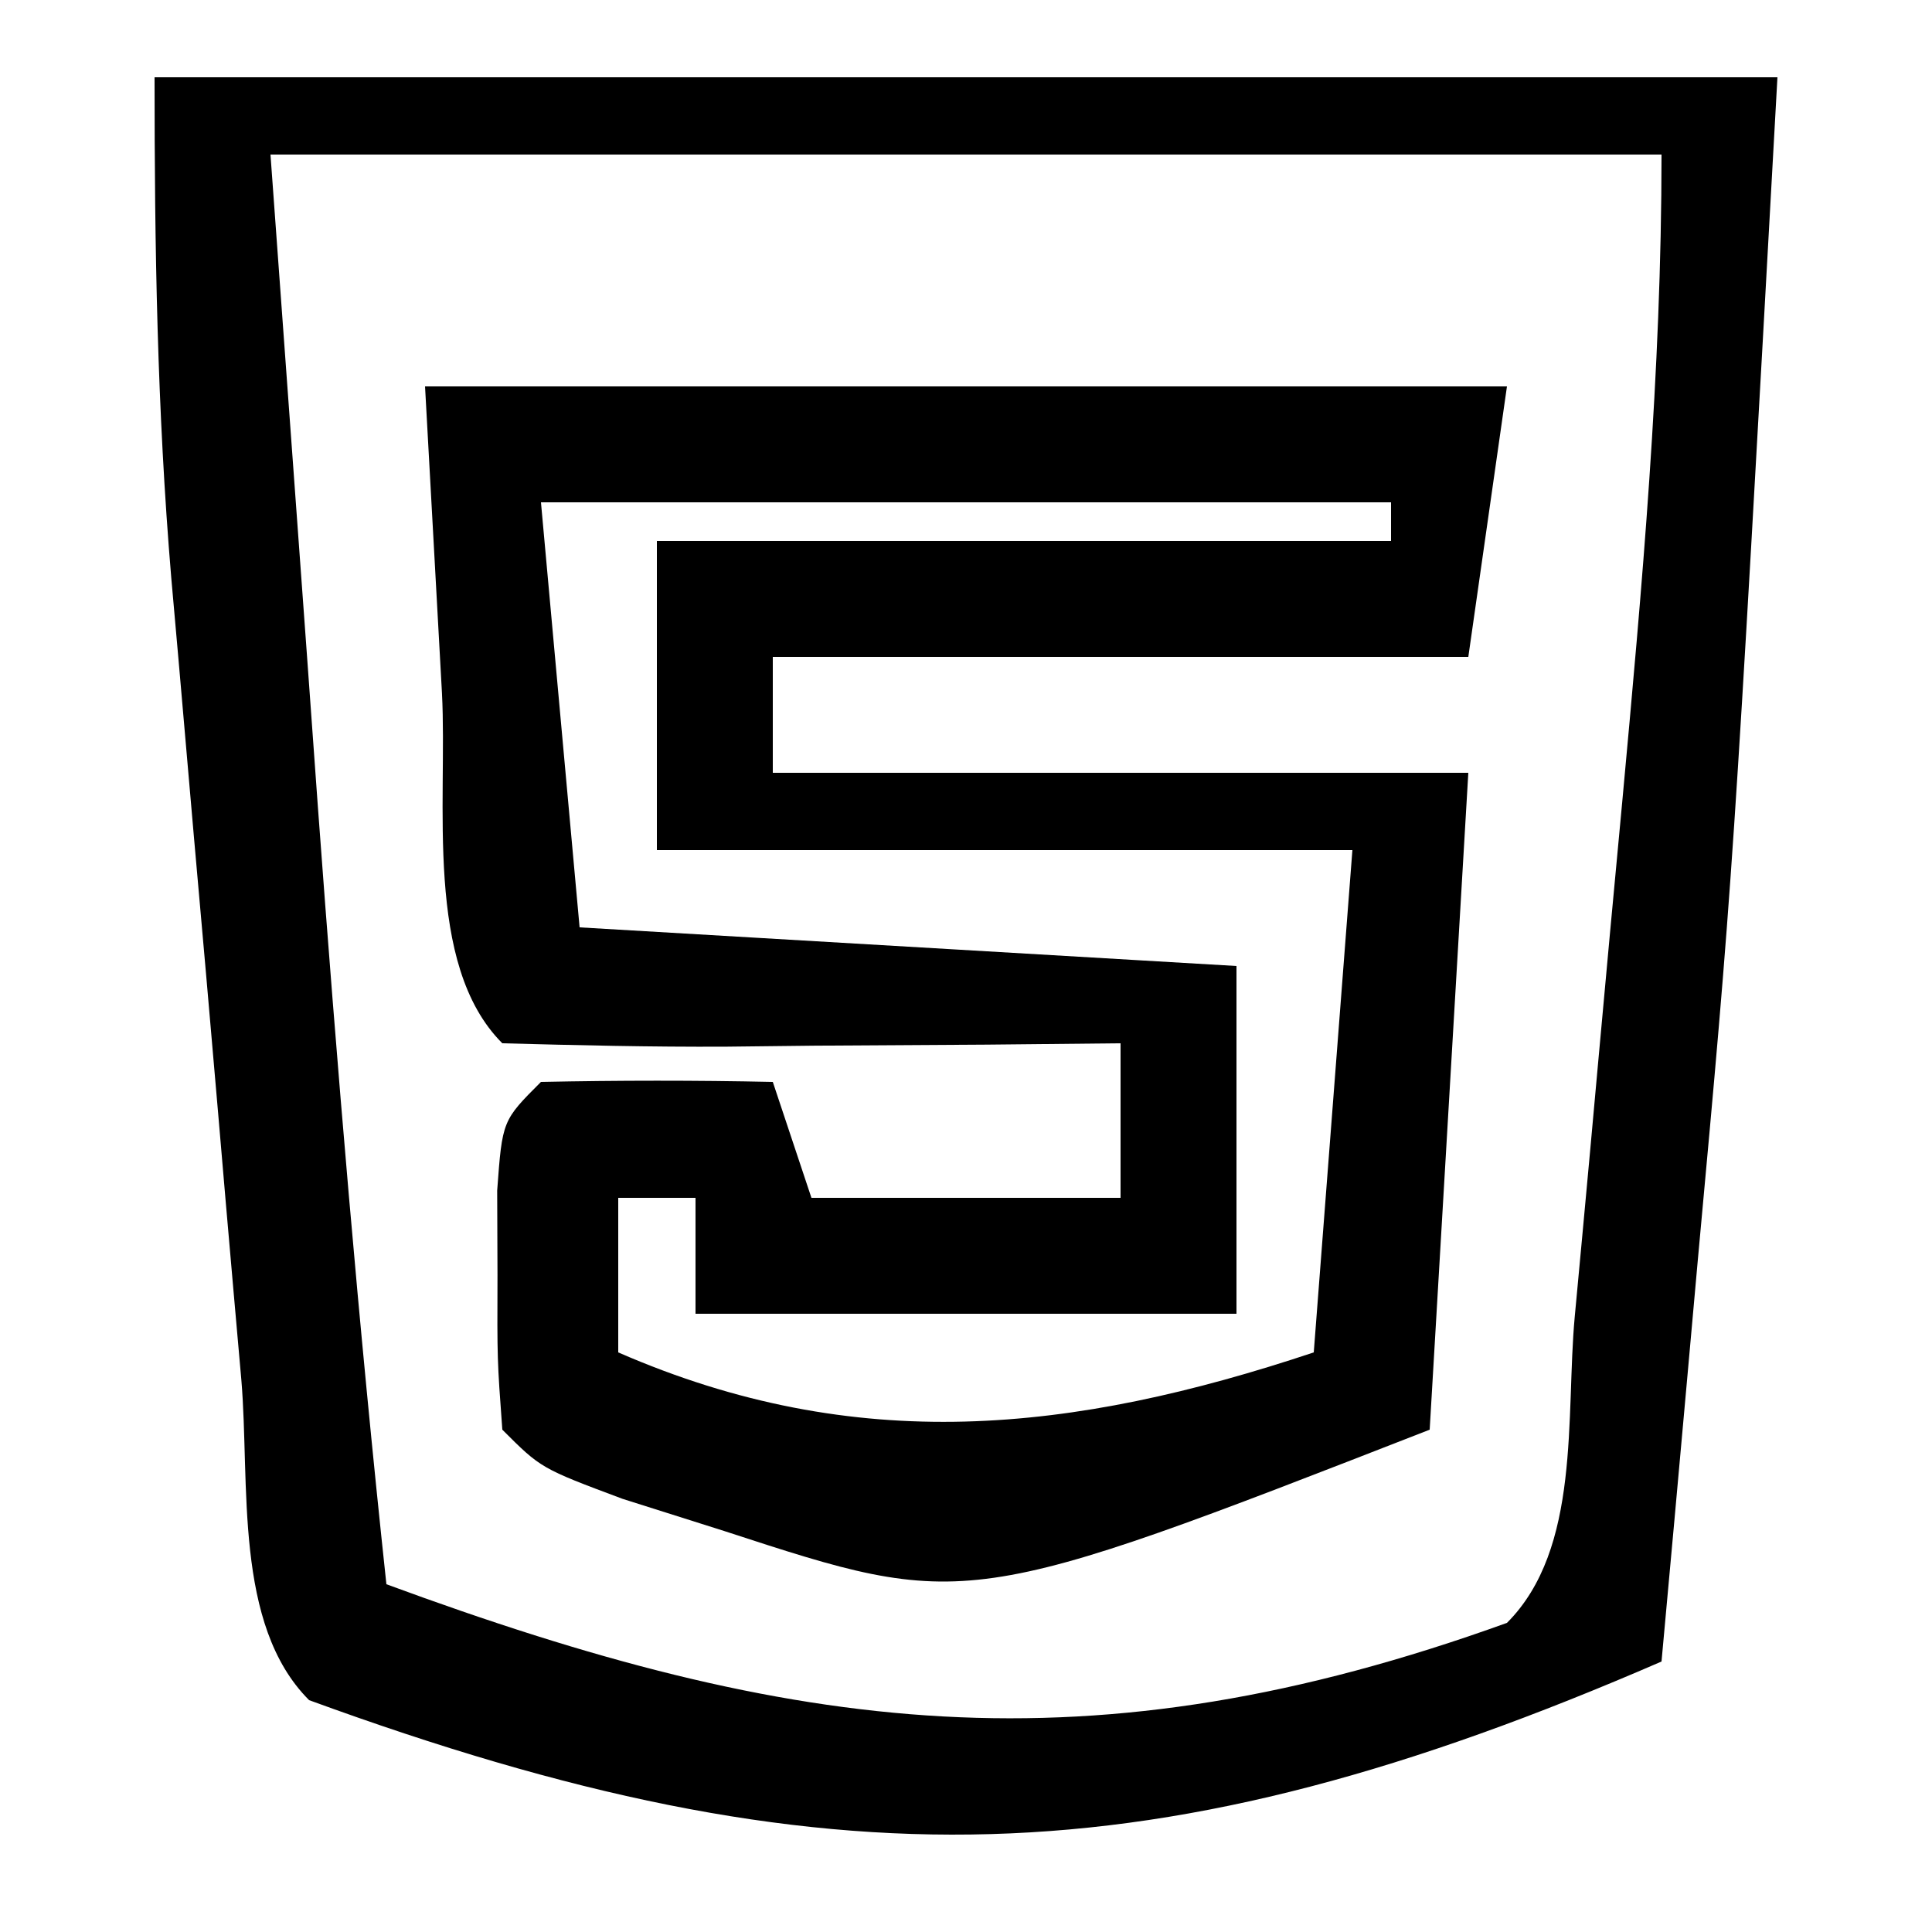 <?xml version="1.0" encoding="UTF-8"?>
<svg version="1.1" xmlns="http://www.w3.org/2000/svg" width="50" height="50">
<path d="M0 0 C9.24 0 18.48 0 28 0 C27.67 2.31 27.34 4.62 27 7 C21.06 7 15.12 7 9 7 C9 7.99 9 8.98 9 10 C14.94 10 20.88 10 27 10 C26.67 15.61 26.34 21.22 26 27 C14.019 31.671 14.019 31.671 7.75 29.625 C6.879 29.349 6.007 29.073 5.109 28.789 C3 28 3 28 2 27 C1.867 25.188 1.867 25.188 1.875 23 C1.872 22.278 1.87 21.556 1.867 20.812 C2 19 2 19 3 18 C5 17.959 7 17.957 9 18 C9.33 18.99 9.66 19.98 10 21 C12.64 21 15.28 21 18 21 C18 19.68 18 18.36 18 17 C16.857 17.012 15.713 17.023 14.535 17.035 C13.044 17.045 11.553 17.054 10.062 17.062 C9.308 17.071 8.553 17.079 7.775 17.088 C5.85 17.097 3.925 17.052 2 17 C-0.042 14.958 0.585 10.763 0.438 7.938 C0.293 5.318 0.149 2.699 0 0 Z M3 3 C3.33 6.63 3.66 10.26 4 14 C9.61 14.33 15.22 14.66 21 15 C21 17.97 21 20.94 21 24 C16.38 24 11.76 24 7 24 C7 23.01 7 22.02 7 21 C6.34 21 5.68 21 5 21 C5 22.32 5 23.64 5 25 C11.169 27.689 16.745 27.085 23 25 C23.33 20.71 23.66 16.42 24 12 C18.06 12 12.12 12 6 12 C6 9.36 6 6.72 6 4 C12.27 4 18.54 4 25 4 C25 3.67 25 3.34 25 3 C17.74 3 10.48 3 3 3 Z " fill="#000000" transform="translate(11,10)"/>
<path d="M0 0 C13.86 0 27.72 0 42 0 C40.85 20.706 40.85 20.706 39.938 30.625 C39.847 31.641 39.756 32.657 39.662 33.703 C39.444 36.136 39.223 38.568 39 41 C25.944 46.666 17.431 46.911 4 42 C2.041 40.041 2.473 36.398 2.246 33.711 C2.181 32.974 2.116 32.238 2.049 31.479 C1.911 29.914 1.776 28.348 1.643 26.783 C1.44 24.405 1.229 22.029 1.018 19.652 C0.885 18.13 0.753 16.608 0.621 15.086 C0.559 14.381 0.496 13.677 0.432 12.951 C0.066 8.59 0 4.402 0 0 Z M3 2 C3.309 6.249 3.619 10.498 3.938 14.875 C4.033 16.194 4.128 17.512 4.226 18.871 C4.72 25.592 5.281 32.299 6 39 C16.558 42.89 24.189 43.9 35 40 C36.922 38.078 36.517 34.646 36.754 32.078 C36.819 31.381 36.884 30.684 36.951 29.966 C37.089 28.487 37.224 27.007 37.357 25.527 C37.56 23.273 37.771 21.019 37.982 18.766 C38.499 13.161 39 7.635 39 2 C27.12 2 15.24 2 3 2 Z " fill="#000000" transform="translate(4,2)"/>
</svg>
